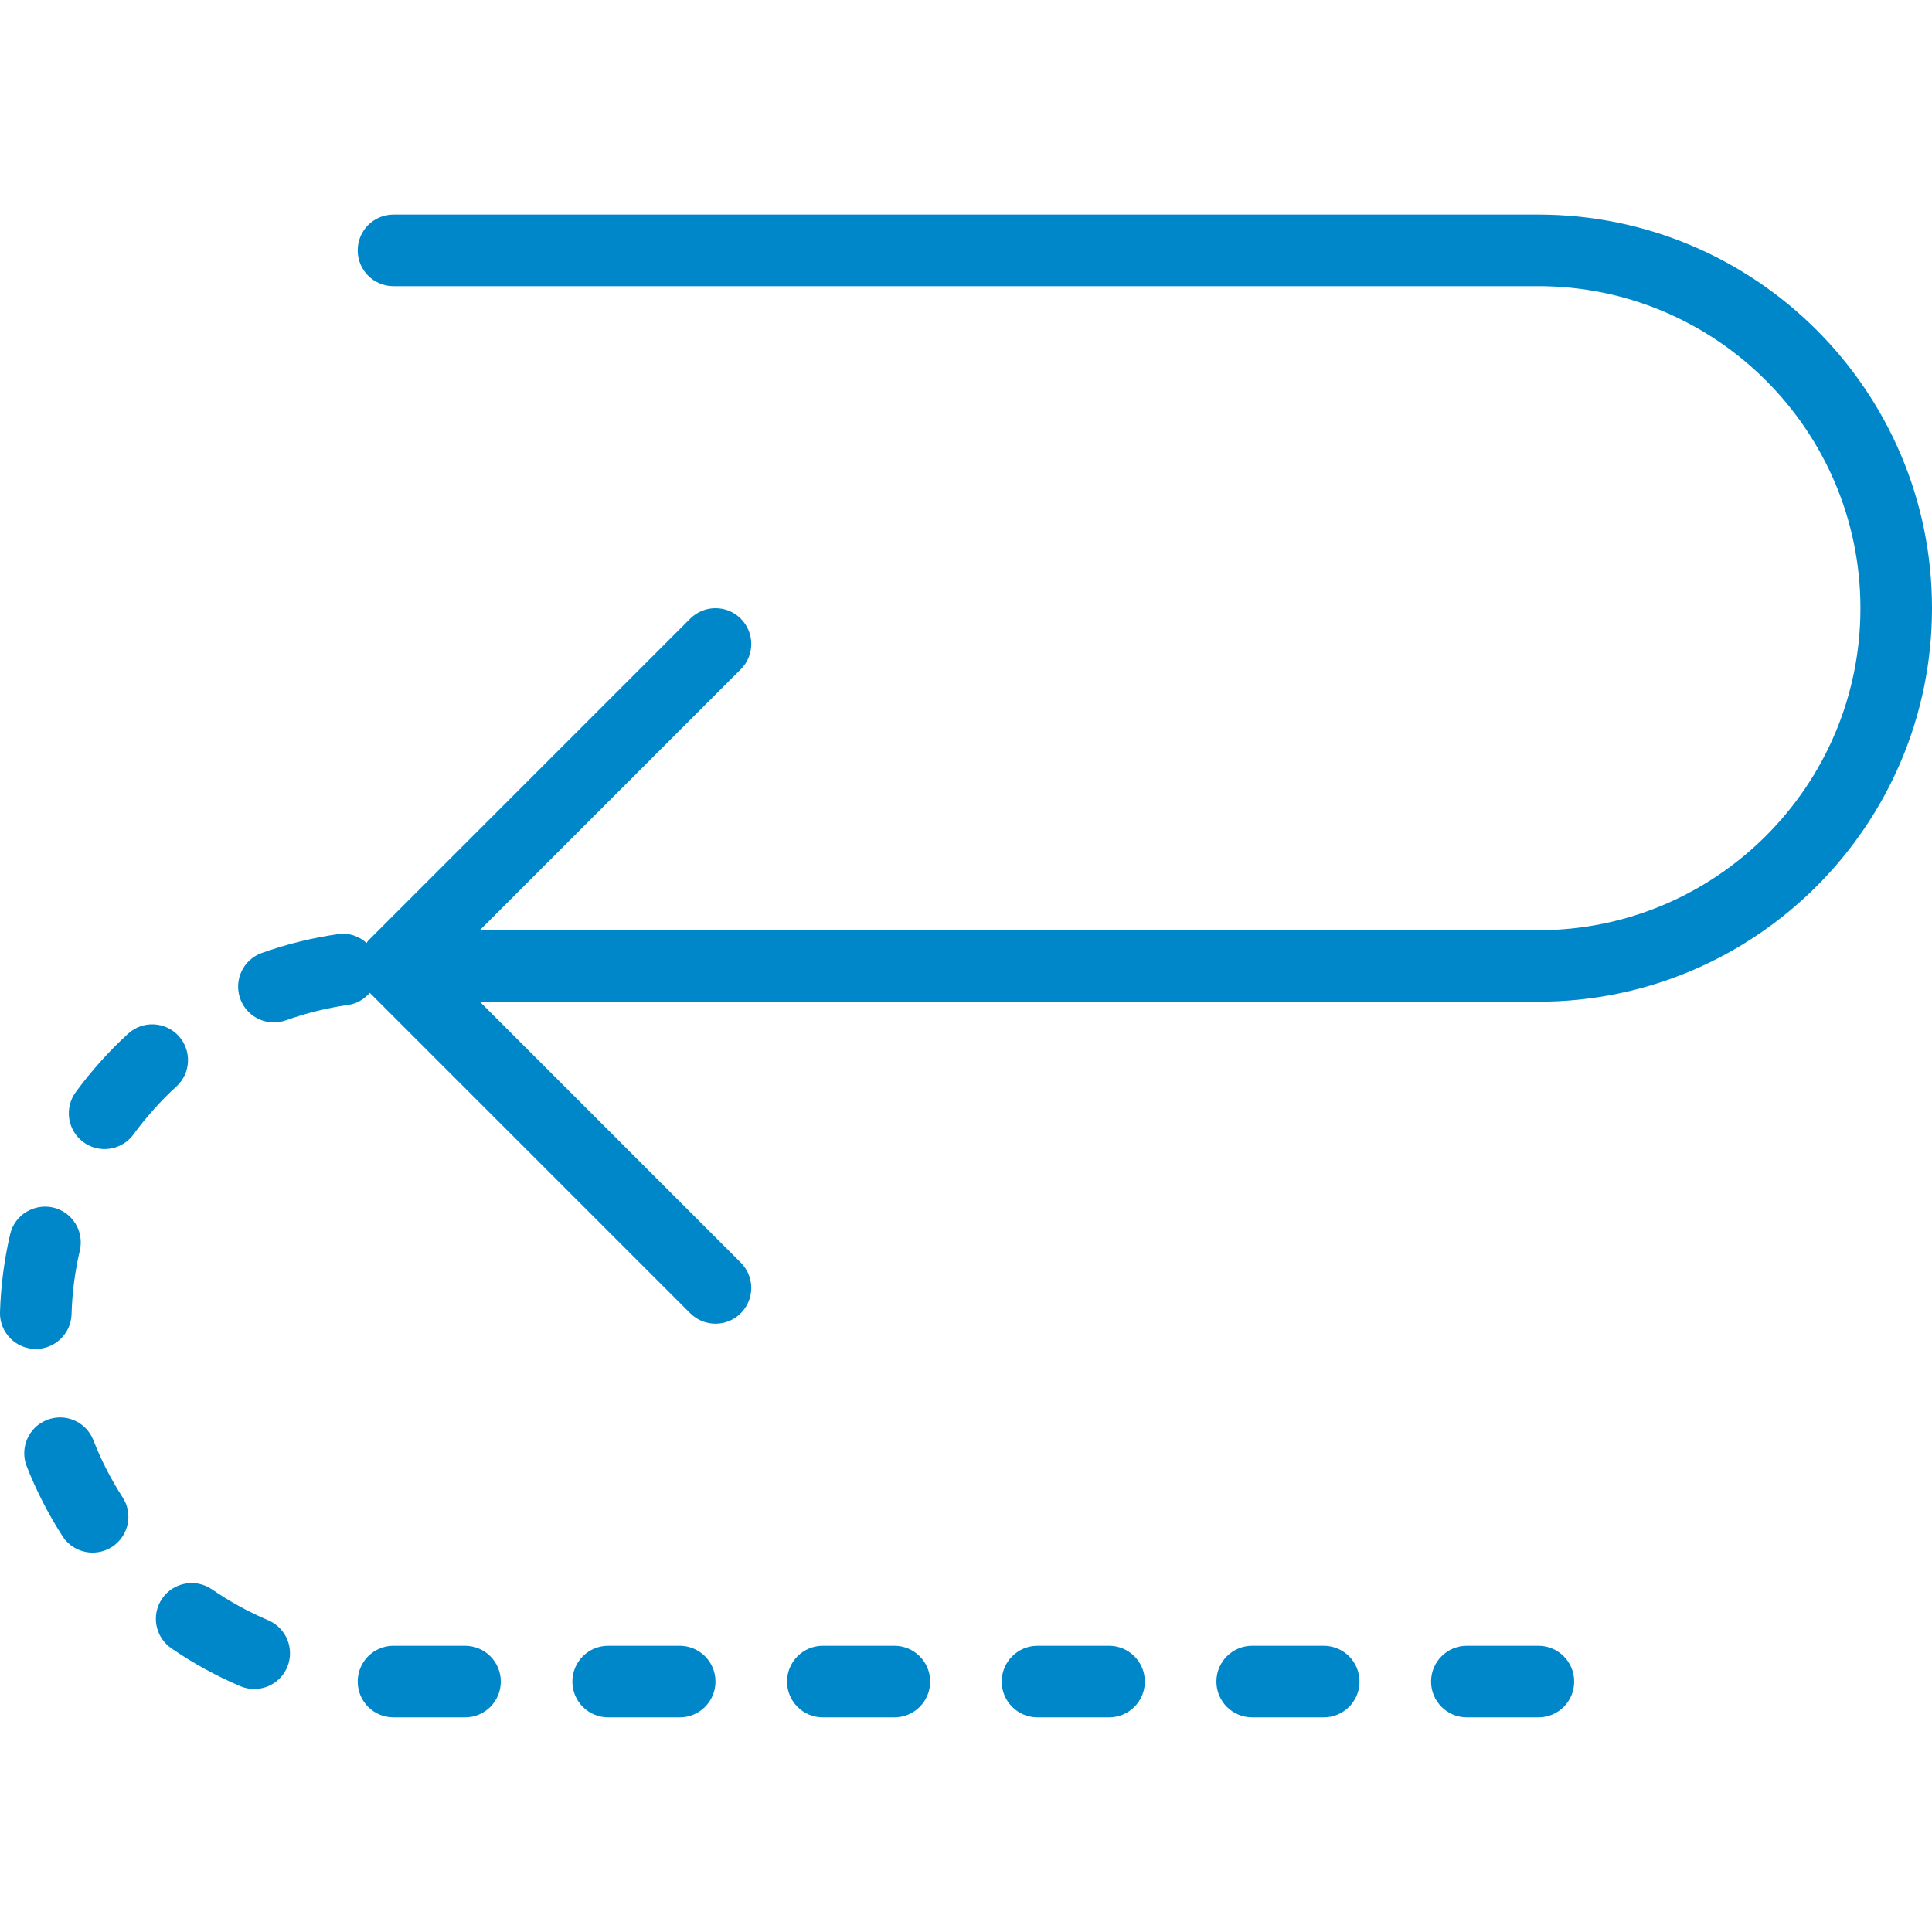 <?xml version="1.0" encoding="iso-8859-1"?>
<!-- Generator: Adobe Illustrator 18.0.0, SVG Export Plug-In . SVG Version: 6.00 Build 0)  -->
<!DOCTYPE svg PUBLIC "-//W3C//DTD SVG 1.1//EN" "http://www.w3.org/Graphics/SVG/1.1/DTD/svg11.dtd">
<svg version="1.1" id="Capa_1" xmlns="http://www.w3.org/2000/svg" xmlns:xlink="http://www.w3.org/1999/xlink" x="0px" y="0px"
	 viewBox="0 0 53.997 53.997" style="enable-background:new 0 0 53.997 53.997; fill: #0087ca; " xml:space="preserve">
<g>
	<path d="M42.997,5.998h-32c-0.553,0-1,0.447-1,1s0.447,1,1,1h32c4.963,0,9,4.037,9,9s-4.037,9-9,9H13.411l7.293-7.293
		c0.391-0.391,0.391-1.023,0-1.414s-1.023-0.391-1.414,0l-8.999,8.999c-0.019,0.019-0.028,0.045-0.045,0.065
		c-0.212-0.188-0.493-0.294-0.794-0.248c-0.725,0.103-1.442,0.28-2.134,0.527c-0.52,0.186-0.791,0.758-0.604,1.278
		c0.146,0.408,0.531,0.663,0.941,0.663c0.111,0,0.226-0.019,0.337-0.059c0.563-0.201,1.149-0.346,1.741-0.43
		c0.246-0.035,0.45-0.165,0.602-0.338l8.955,8.955c0.195,0.195,0.451,0.293,0.707,0.293s0.512-0.098,0.707-0.293
		c0.391-0.391,0.391-1.023,0-1.414l-7.293-7.293h29.586c6.065,0,11-4.935,11-11S49.062,5.998,42.997,5.998z"/>
	<path d="M7.497,45.285c-0.55-0.234-1.079-0.525-1.574-0.865c-0.453-0.312-1.078-0.197-1.391,0.258s-0.197,1.078,0.258,1.391
		c0.604,0.415,1.252,0.771,1.924,1.057c0.128,0.055,0.261,0.08,0.392,0.08c0.389,0,0.758-0.228,0.92-0.608
		C8.242,46.089,8.004,45.501,7.497,45.285z"/>
	<path d="M4.992,28.953c-0.373-0.406-1.005-0.435-1.413-0.062c-0.539,0.494-1.031,1.044-1.463,1.634
		c-0.326,0.446-0.229,1.071,0.216,1.397c0.179,0.131,0.385,0.193,0.59,0.193c0.309,0,0.612-0.142,0.808-0.409
		c0.354-0.484,0.759-0.936,1.201-1.341C5.337,29.993,5.365,29.361,4.992,28.953z"/>
	<path d="M1.001,37.702c0.538,0,0.983-0.429,0.999-0.972c0.017-0.601,0.095-1.199,0.231-1.778c0.126-0.538-0.207-1.076-0.744-1.203
		c-0.537-0.121-1.077,0.206-1.203,0.744C0.118,35.204,0.022,35.938,0,36.674c-0.016,0.552,0.419,1.012,0.972,1.028
		C0.982,37.702,0.992,37.702,1.001,37.702z"/>
	<path d="M12.997,45.998h-2c-0.553,0-1,0.447-1,1s0.447,1,1,1h2c0.553,0,1-0.447,1-1S13.549,45.998,12.997,45.998z"/>
	<path d="M2.61,40.252c-0.201-0.515-0.784-0.77-1.296-0.567c-0.515,0.201-0.769,0.781-0.567,1.296c0.267,0.68,0.603,1.337,1,1.954
		c0.191,0.297,0.514,0.458,0.842,0.458c0.186,0,0.373-0.052,0.541-0.159c0.464-0.3,0.598-0.918,0.299-1.383
		C3.102,41.346,2.827,40.808,2.61,40.252z"/>
	<path d="M36.997,45.998h-2c-0.553,0-1,0.447-1,1s0.447,1,1,1h2c0.553,0,1-0.447,1-1S37.549,45.998,36.997,45.998z"/>
	<path d="M30.997,45.998h-2c-0.553,0-1,0.447-1,1s0.447,1,1,1h2c0.553,0,1-0.447,1-1S31.549,45.998,30.997,45.998z"/>
	<path d="M18.997,45.998h-2c-0.553,0-1,0.447-1,1s0.447,1,1,1h2c0.553,0,1-0.447,1-1S19.549,45.998,18.997,45.998z"/>
	<path d="M42.997,45.998h-2c-0.553,0-1,0.447-1,1s0.447,1,1,1h2c0.553,0,1-0.447,1-1S43.549,45.998,42.997,45.998z"/>
	<path d="M24.997,45.998h-2c-0.553,0-1,0.447-1,1s0.447,1,1,1h2c0.553,0,1-0.447,1-1S25.549,45.998,24.997,45.998z"/>
</g>
<g>
</g>
<g>
</g>
<g>
</g>
<g>
</g>
<g>
</g>
<g>
</g>
<g>
</g>
<g>
</g>
<g>
</g>
<g>
</g>
<g>
</g>
<g>
</g>
<g>
</g>
<g>
</g>
<g>
</g>
</svg>

